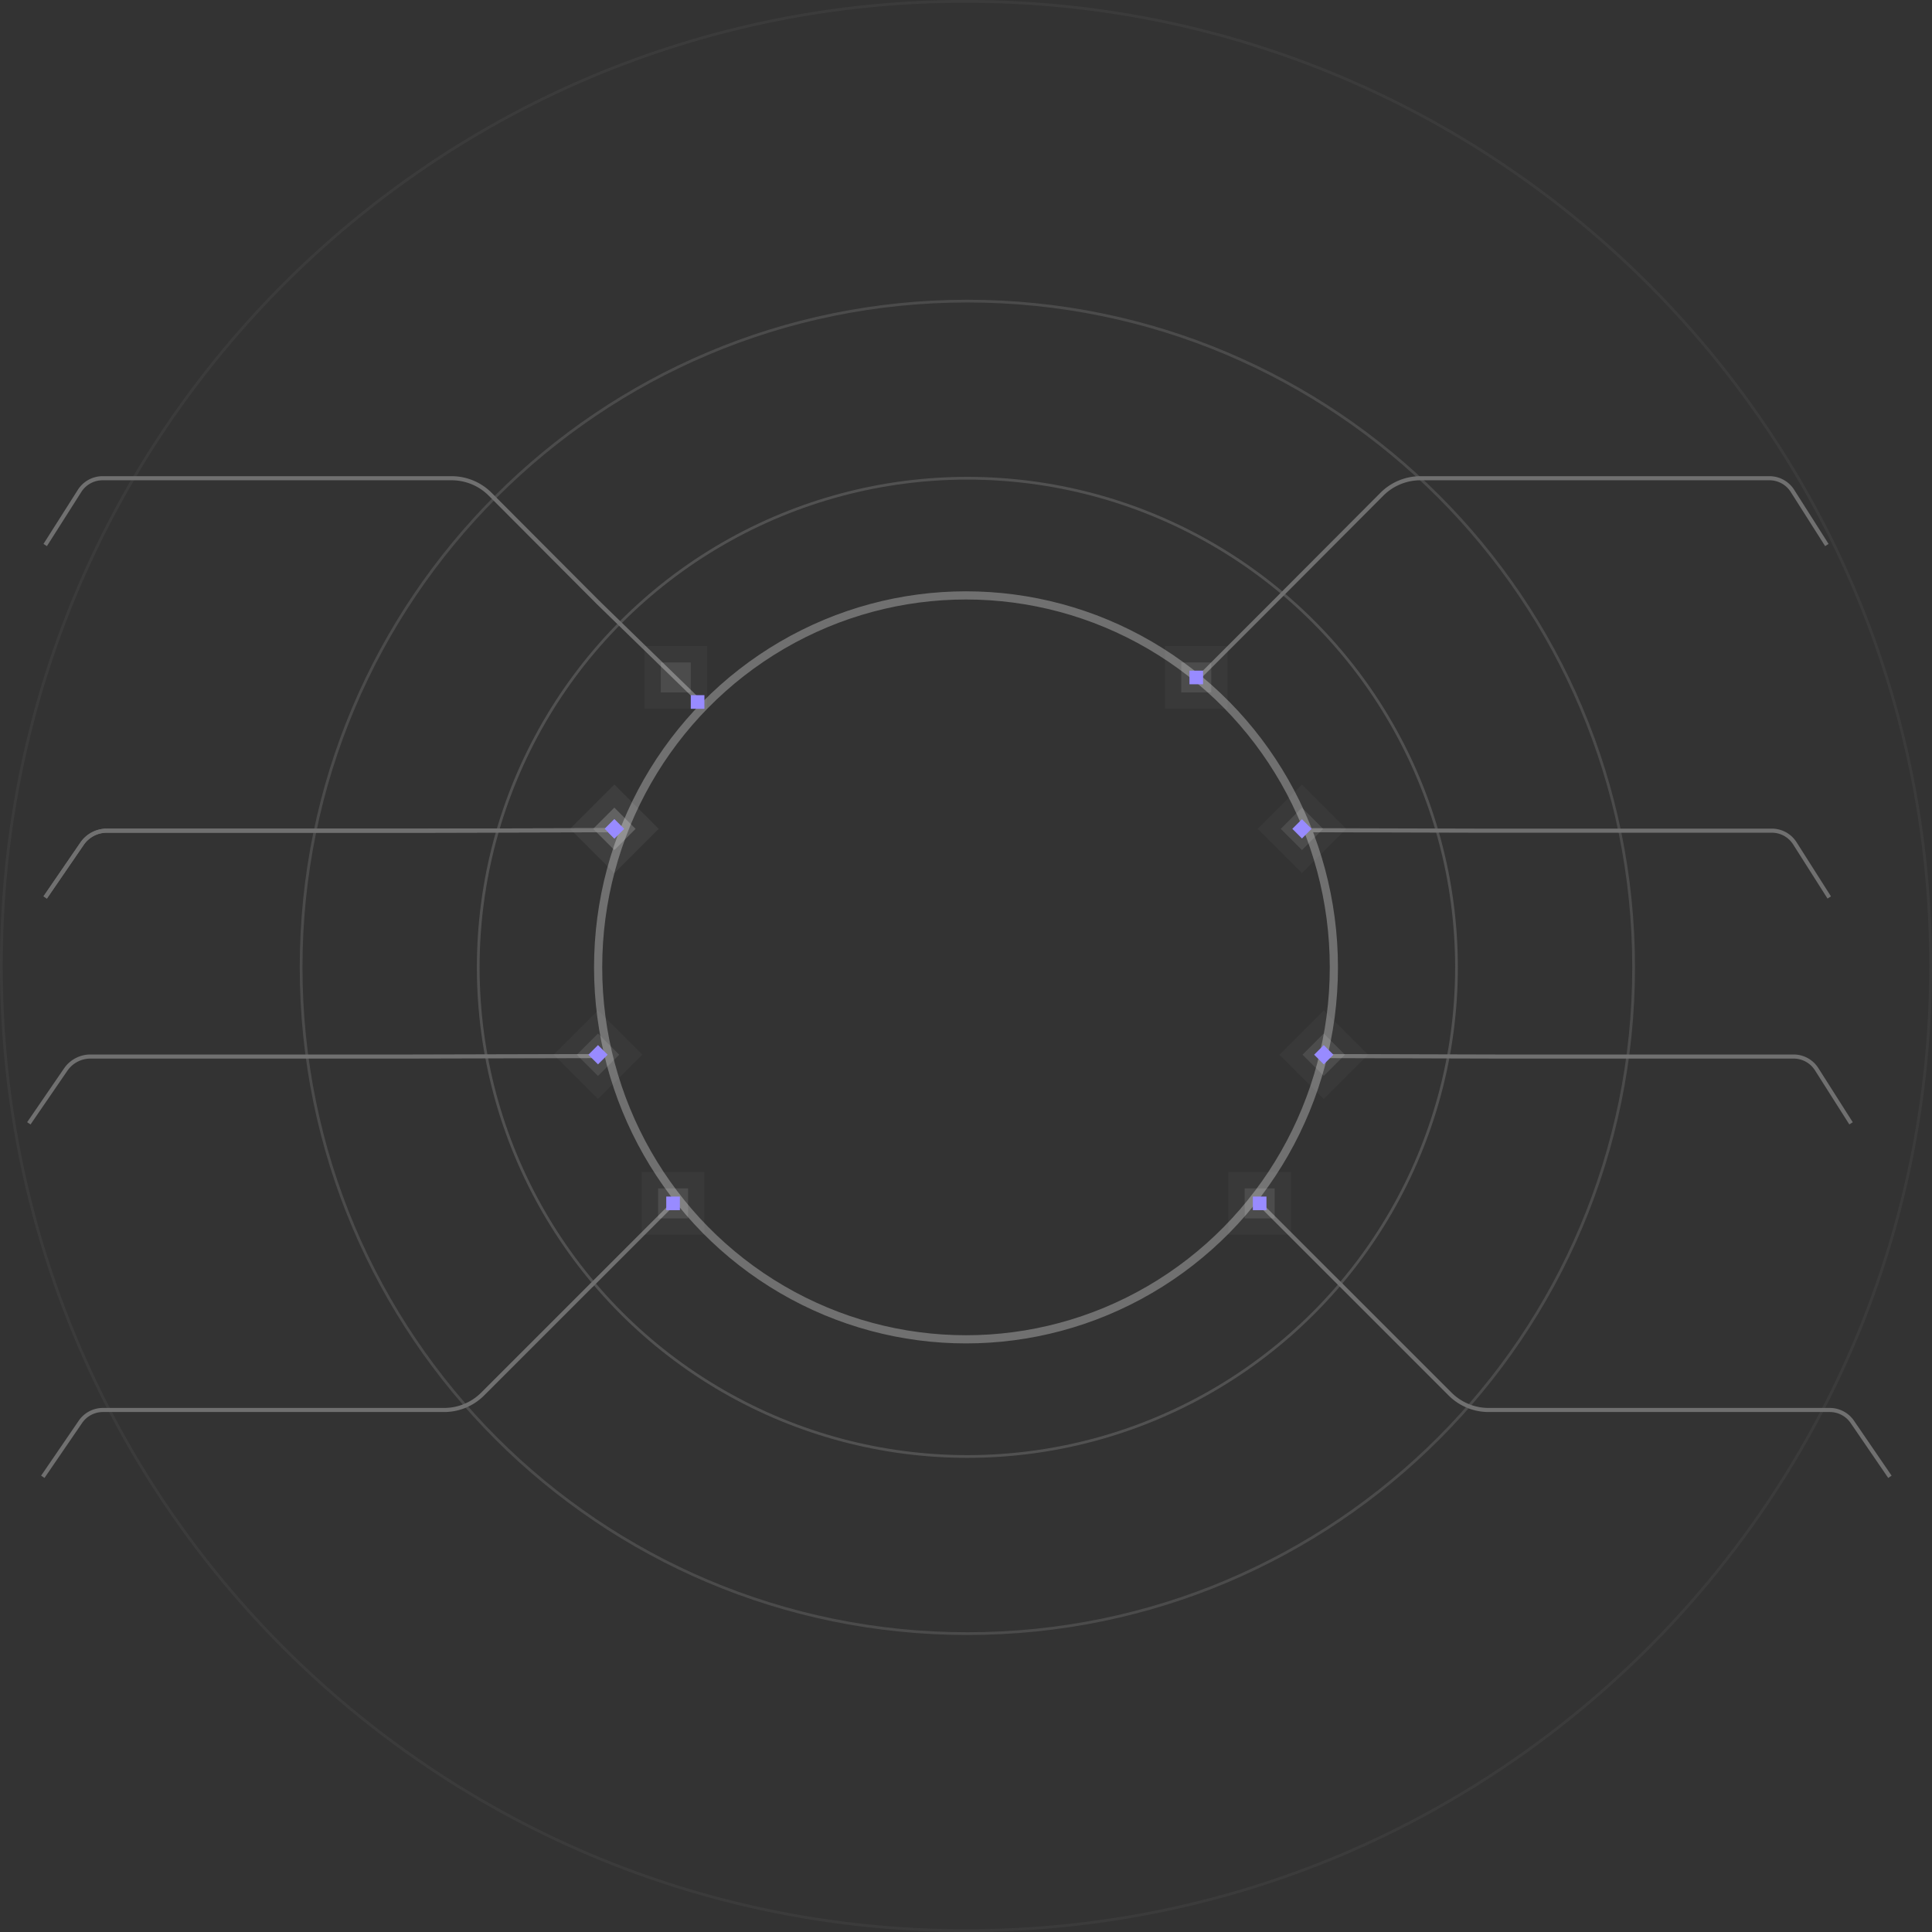 <svg xmlns="http://www.w3.org/2000/svg" width="709" height="709" viewBox="0 0 709 709">
  <rect x="0" y="0" width="709" height="709" fill="#333333" stroke="none"/>
  <g id="process" transform="translate(0.5 0.5)">
    <path id="Path_12" data-name="Path 12" d="M354,0C549.509,0,708,158.491,708,354S549.509,708,354,708,0,549.509,0,354C0,233.176,60.532,126.489,153.126,62.472A352.177,352.177,0,0,1,354,0Z" fill="none" stroke="#707070" stroke-linejoin="round" stroke-width="1" opacity="0.15"/>
    <ellipse id="Ellipse_2" data-name="Ellipse 2" cx="135" cy="136.5" rx="135" ry="136.5" transform="translate(219 218)" fill="none" stroke="#707070" stroke-linejoin="round" stroke-width="3"/>
    <path id="Path_11" data-name="Path 11" d="M244.5,0C379.534,0,489,109.466,489,244.5S379.534,489,244.5,489,0,379.534,0,244.5,109.466,0,244.5,0Z" transform="translate(110 110)" fill="none" stroke="#707070" stroke-linejoin="round" stroke-width="1" opacity="0.404"/>
    <circle id="Ellipse_4" data-name="Ellipse 4" cx="179.5" cy="179.5" r="179.5" transform="translate(175 175)" fill="none" stroke="#707070" stroke-linejoin="round" stroke-width="1" opacity="0.5"/>
    <g id="Group_13" data-name="Group 13" transform="translate(15 174.611)">
      <g id="Group_2" data-name="Group 2" transform="translate(0 243)">
        <path id="Path_1" data-name="Path 1" d="M201.769,53.322,161.626,93.465a20,20,0,0,1-14.142,5.858H22.264a10,10,0,0,0-8.253,4.352L.209,123.842" fill="none" stroke="#707070" stroke-linejoin="round" stroke-width="1.5" fill-rule="evenodd"/>
        <path id="Path_2" data-name="Path 2" d="M201.549,53.556l29.718-29.718" fill="none" stroke="#707070" stroke-width="1.5" fill-rule="evenodd"/>
        <g id="Group_1" data-name="Group 1" transform="translate(231.5 0.166) rotate(45)">
          <rect id="Rectangle_1" data-name="Rectangle 1" width="23" height="23" transform="translate(16.5 0.237) rotate(45)" fill="#fff" opacity="0.03"/>
          <rect id="Rectangle_2" data-name="Rectangle 2" width="11" height="11" transform="translate(16.5 8.722) rotate(45)" fill="#fff" opacity="0.1"/>
          <rect id="Rectangle_3" data-name="Rectangle 3" width="5" height="5" transform="translate(16.5 12.965) rotate(45)" fill="#988bff"/>
        </g>
      </g>
      <g id="Group_4" data-name="Group 4" transform="translate(1.087 112.556)">
        <path id="Path_3" data-name="Path 3" d="M208.776,17l-68.739.17H22.741a11.023,11.023,0,0,0-9.111,4.637L0,41.68" fill="none" stroke="#707070" stroke-linejoin="round" stroke-width="1.5" fill-rule="evenodd"/>
        <g id="Group_3" data-name="Group 3" transform="translate(192.603 0.237)">
          <rect id="Rectangle_4" data-name="Rectangle 4" width="23" height="23" transform="translate(16.264 0) rotate(45)" fill="#fff" opacity="0.03"/>
          <rect id="Rectangle_5" data-name="Rectangle 5" width="11" height="11" transform="translate(16.264 8.485) rotate(45)" fill="#fff" opacity="0.1"/>
          <rect id="Rectangle_6" data-name="Rectangle 6" width="5" height="5" transform="translate(16.264 12.728) rotate(45)" fill="#988bff"/>
        </g>
      </g>
      <g id="Group_6" data-name="Group 6" transform="translate(1)">
        <path id="Path_4" data-name="Path 4" d="M239.057,81.09,203,46" fill="none" stroke="#707070" stroke-width="1.5" fill-rule="evenodd"/>
        <path id="Path_5" data-name="Path 5" d="M203.156,46.153,163.388,6.268A20,20,0,0,0,149.225.389H21.153a10,10,0,0,0-8.441,4.637L.087,24.9" fill="none" stroke="#707070" stroke-linejoin="round" stroke-width="1.5" fill-rule="evenodd"/>
        <g id="Group_5" data-name="Group 5" transform="translate(231.5 50.165) rotate(45)">
          <rect id="Rectangle_7" data-name="Rectangle 7" width="23" height="23" transform="translate(16.5 0.237) rotate(45)" fill="#fff" opacity="0.03"/>
          <rect id="Rectangle_8" data-name="Rectangle 8" width="11" height="11" transform="translate(16.5 8.722) rotate(45)" fill="#fff" opacity="0.1"/>
          <rect id="Rectangle_9" data-name="Rectangle 9" width="5" height="5" transform="translate(28.521 13.672) rotate(45)" fill="#988bff"/>
        </g>
      </g>
      <g id="Group_8" data-name="Group 8" transform="translate(678.264 243) rotate(180)">
        <path id="Path_6" data-name="Path 6" d="M201.769-53.322,161.626-93.465a20,20,0,0,0-14.142-5.858H22.264a10,10,0,0,1-8.253-4.352L.209-123.842" fill="none" stroke="#707070" stroke-linejoin="round" stroke-width="1.5" fill-rule="evenodd"/>
        <path id="Path_7" data-name="Path 7" d="M201.549-53.556,230.4-24.707" fill="none" stroke="#707070" stroke-width="1.5" fill-rule="evenodd"/>
        <g id="Group_7" data-name="Group 7" transform="translate(208.166 -23.5) rotate(45)">
          <rect id="Rectangle_10" data-name="Rectangle 10" width="23" height="23" transform="translate(0.236 -16.5) rotate(-45)" fill="#fff" opacity="0.03"/>
          <rect id="Rectangle_11" data-name="Rectangle 11" width="11" height="11" transform="translate(8.722 -16.5) rotate(-45)" fill="#fff" opacity="0.1"/>
          <rect id="Rectangle_12" data-name="Rectangle 12" width="5" height="5" transform="translate(12.965 -16.5) rotate(-45)" fill="#988bff"/>
        </g>
      </g>
      <g id="Group_10" data-name="Group 10" transform="translate(655.791 112.556) rotate(180)">
        <path id="Path_8" data-name="Path 8" d="M192.46-17l-62.73-.17H21.067a10,10,0,0,1-8.441-4.637L0-41.68" fill="none" stroke="#707070" stroke-linejoin="round" stroke-width="1.5" fill-rule="evenodd"/>
        <g id="Group_9" data-name="Group 9" transform="translate(177)">
          <rect id="Rectangle_13" data-name="Rectangle 13" width="23" height="23" transform="translate(0.236 -16.5) rotate(-45)" fill="#fff" opacity="0.03"/>
          <rect id="Rectangle_14" data-name="Rectangle 14" width="11" height="11" transform="translate(8.722 -16.5) rotate(-45)" fill="#fff" opacity="0.1"/>
          <rect id="Rectangle_15" data-name="Rectangle 15" width="5" height="5" transform="translate(12.964 -16.5) rotate(-45)" fill="#988bff"/>
        </g>
      </g>
      <g id="Group_12" data-name="Group 12" transform="translate(655) rotate(180)">
        <path id="Path_9" data-name="Path 9" d="M231.359-74.359,203-46" fill="none" stroke="#707070" stroke-width="1.5" fill-rule="evenodd"/>
        <path id="Path_10" data-name="Path 10" d="M203.156-46.153,163.388-6.268A20,20,0,0,1,149.225-.389H21.153a10,10,0,0,1-8.441-4.637L.087-24.9" fill="none" stroke="#707070" stroke-linejoin="round" stroke-width="1.5" fill-rule="evenodd"/>
        <g id="Group_11" data-name="Group 11" transform="translate(231.5 -50.165) rotate(-45)">
          <rect id="Rectangle_16" data-name="Rectangle 16" width="23" height="23" transform="translate(0.236 -16.5) rotate(-45)" fill="#fff" opacity="0.03"/>
          <rect id="Rectangle_17" data-name="Rectangle 17" width="11" height="11" transform="translate(8.722 -16.5) rotate(-45)" fill="#fff" opacity="0.1"/>
          <rect id="Rectangle_18" data-name="Rectangle 18" width="5" height="5" transform="translate(12.965 -16.5) rotate(-45)" fill="#988bff"/>
        </g>
      </g>
      <g id="Group_14" data-name="Group 14" transform="translate(663.791 195.444) rotate(180)">
        <path id="Path_8-2" data-name="Path 8" d="M192.46-17l-62.73-.17H21.067a10,10,0,0,1-8.441-4.637L0-41.68" fill="none" stroke="#707070" stroke-linejoin="round" stroke-width="1.5" fill-rule="evenodd"/>
        <g id="Group_9-2" data-name="Group 9" transform="translate(177)">
          <rect id="Rectangle_13-2" data-name="Rectangle 13" width="23" height="23" transform="translate(0.236 -16.5) rotate(-45)" fill="#fff" opacity="0.03"/>
          <rect id="Rectangle_14-2" data-name="Rectangle 14" width="11" height="11" transform="translate(8.722 -16.5) rotate(-45)" fill="#fff" opacity="0.1"/>
          <rect id="Rectangle_15-2" data-name="Rectangle 15" width="5" height="5" transform="translate(12.964 -16.5) rotate(-45)" fill="#988bff"/>
        </g>
      </g>
      <g id="Group_15" data-name="Group 15" transform="translate(1.087 112.556)">
        <path id="Path_3-2" data-name="Path 3" d="M208.776,17l-68.739.17H22.741a11.023,11.023,0,0,0-9.111,4.637L0,41.68" fill="none" stroke="#707070" stroke-linejoin="round" stroke-width="1.5" fill-rule="evenodd"/>
        <g id="Group_3-2" data-name="Group 3" transform="translate(192.603 0.237)">
          <rect id="Rectangle_4-2" data-name="Rectangle 4" width="23" height="23" transform="translate(16.264 0) rotate(45)" fill="#fff" opacity="0.03"/>
          <rect id="Rectangle_5-2" data-name="Rectangle 5" width="11" height="11" transform="translate(16.264 8.485) rotate(45)" fill="#fff" opacity="0.1"/>
          <rect id="Rectangle_6-2" data-name="Rectangle 6" width="5" height="5" transform="translate(16.264 12.728) rotate(45)" fill="#988bff"/>
        </g>
      </g>
      <g id="Group_16" data-name="Group 16" transform="translate(-4.913 195.444)">
        <path id="Path_3-3" data-name="Path 3" d="M208.776,17l-68.739.17H22.741a11.023,11.023,0,0,0-9.111,4.637L0,41.68" fill="none" stroke="#707070" stroke-linejoin="round" stroke-width="1.5" fill-rule="evenodd"/>
        <g id="Group_3-3" data-name="Group 3" transform="translate(192.603 0.237)">
          <rect id="Rectangle_4-3" data-name="Rectangle 4" width="23" height="23" transform="translate(16.264 0) rotate(45)" fill="#fff" opacity="0.03"/>
          <rect id="Rectangle_5-3" data-name="Rectangle 5" width="11" height="11" transform="translate(16.264 8.485) rotate(45)" fill="#fff" opacity="0.1"/>
          <rect id="Rectangle_6-3" data-name="Rectangle 6" width="5" height="5" transform="translate(16.264 12.728) rotate(45)" fill="#988bff"/>
        </g>
      </g>
    </g>
  </g>
</svg>
